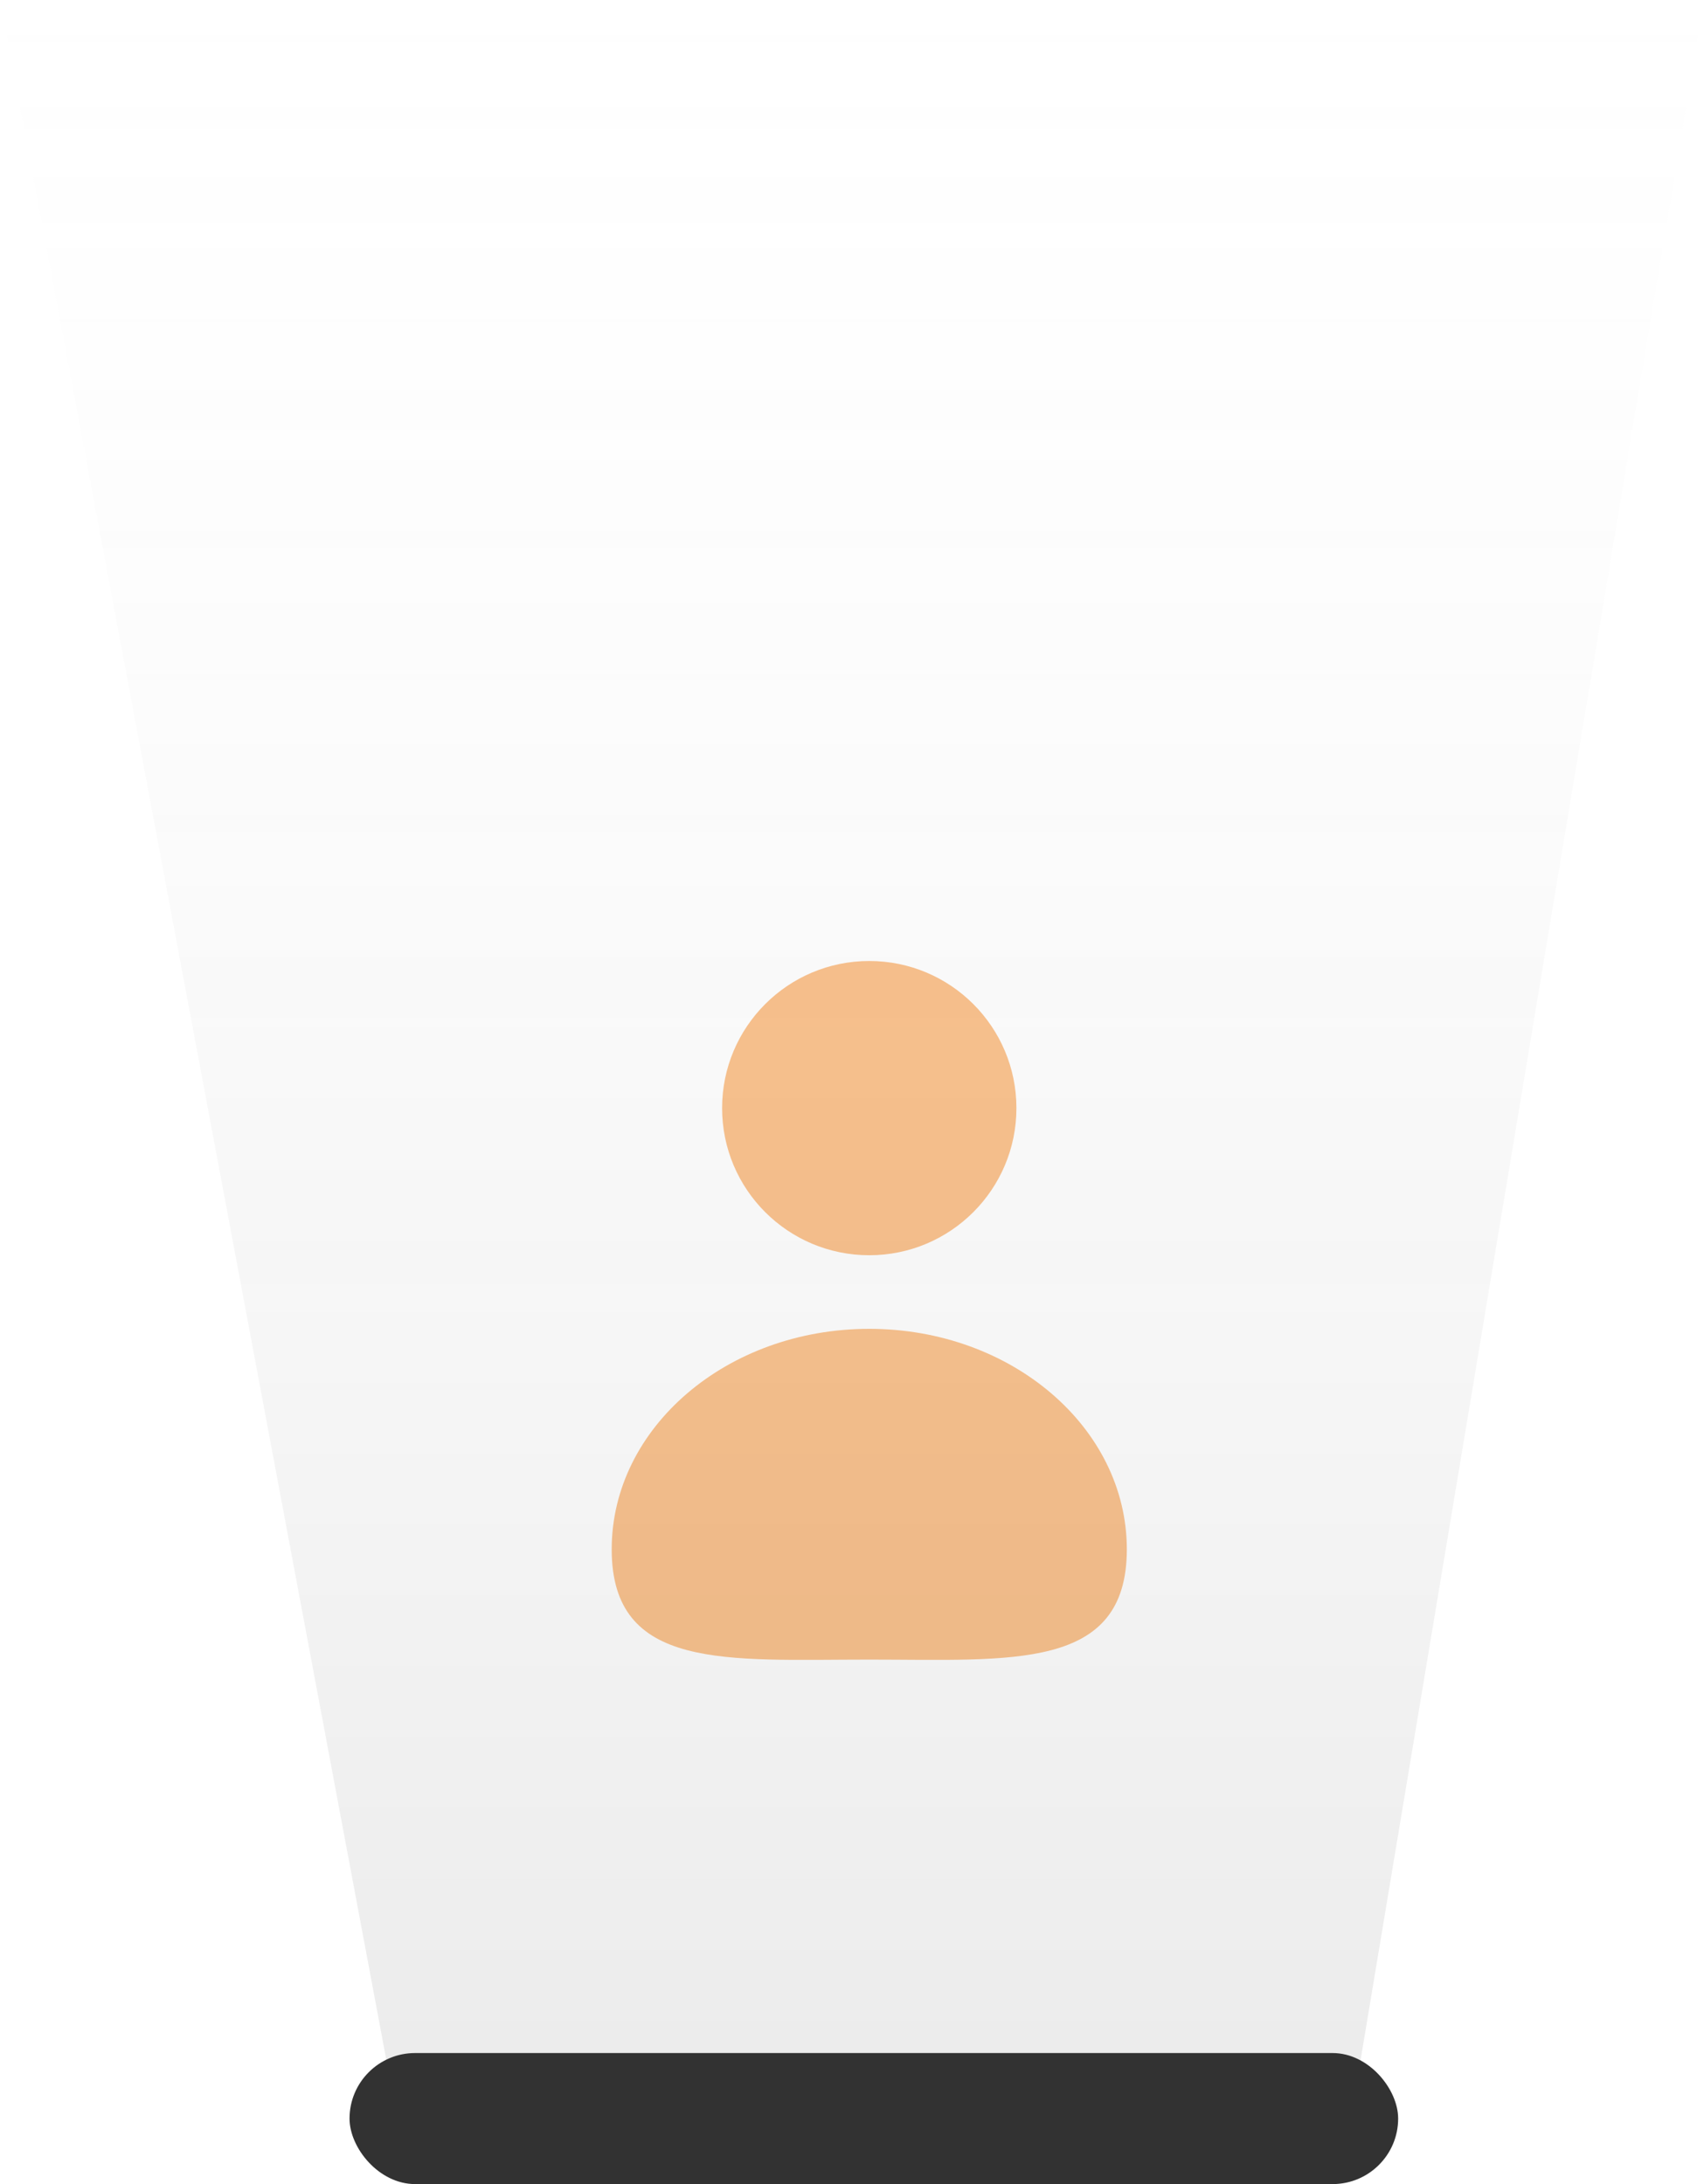<svg width="39" height="50" viewBox="0 0 39 50" fill="none" xmlns="http://www.w3.org/2000/svg">
<path d="M25.79 35.469C25.79 38.257 23.15 37.993 19.895 37.993C16.639 37.993 14 38.257 14 35.469C14 32.681 16.639 30.421 19.895 30.421C23.15 30.421 25.79 32.681 25.79 35.469Z" fill="#FBC18B"/>
<circle cx="19.895" cy="25.368" r="3.368" fill="#FBC18B"/>
<path d="M0 0H39L31 48H9L0 0Z" fill="url(#paint0_linear_450_18009)" fill-opacity="0.2"/>
<rect x="8" y="47" width="24" height="3" rx="1.5" fill="#323232"/>
<defs>
<linearGradient id="paint0_linear_450_18009" x1="19.5" y1="0" x2="19.5" y2="48" gradientUnits="userSpaceOnUse">
<stop stop-color="#D9D9D9" stop-opacity="0"/>
<stop offset="1" stop-color="#515151" stop-opacity="0.58"/>
</linearGradient>
</defs>
</svg>
